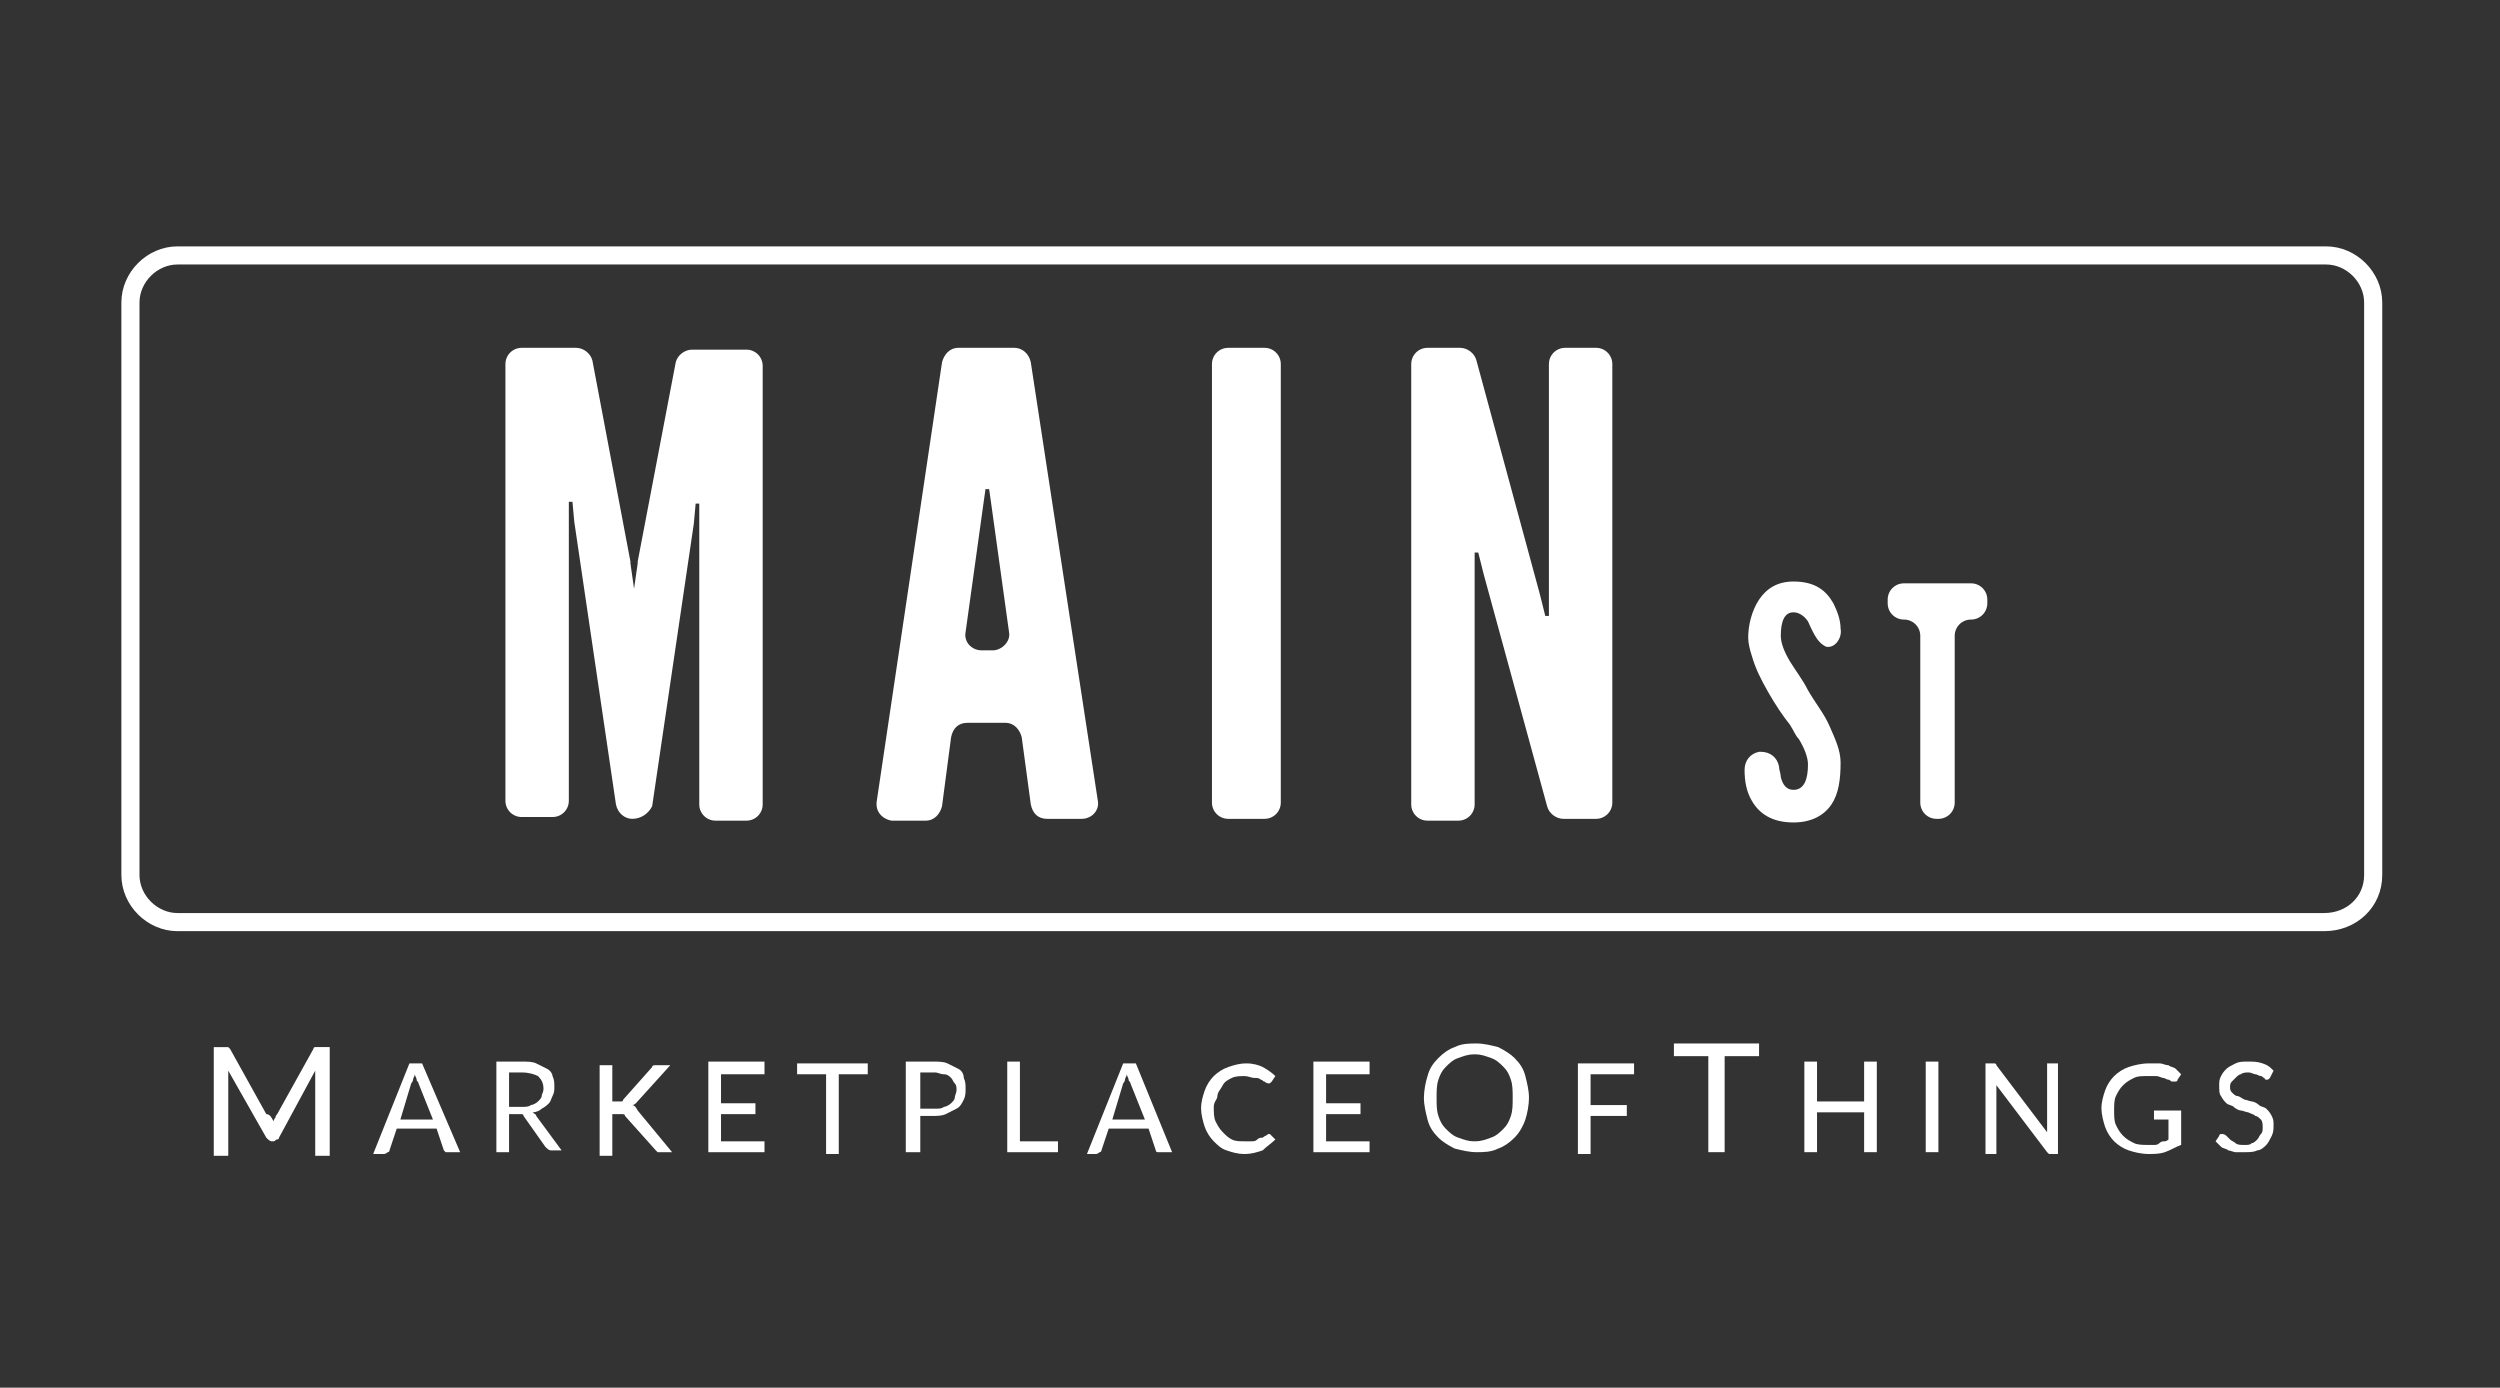 <?xml version="1.0" encoding="UTF-8"?> <!-- Generator: Adobe Illustrator 21.1.0, SVG Export Plug-In . SVG Version: 6.00 Build 0) --> <svg xmlns="http://www.w3.org/2000/svg" xmlns:xlink="http://www.w3.org/1999/xlink" id="Layer_1" x="0px" y="0px" viewBox="0 0 138 76.6" style="enable-background:new 0 0 138 76.6;" xml:space="preserve"><rect x="0" y="0" width="138" height="76.6" fill="#333333" stroke="none"/> <style type="text/css"> .st0{display:none;} .st1{display:inline;opacity:0.6;} .st2{fill:#FFFFFF;} .st3{display:inline;opacity:0.8;fill:#FFFFFF;enable-background:new ;} .st4{fill:none;stroke:#444444;stroke-width:4;stroke-miterlimit:10;} .st5{fill:none;stroke:#111111;stroke-width:4;stroke-miterlimit:10;} .st6{fill:none;stroke:#FFFFFF;stroke-miterlimit:10;} </style> <g class="st0"> <g class="st1"> <path class="st2" d="M91.7,0.4c-0.2,0.1-0.4,0.2-0.6,0.5c-0.1,0.3-0.2,0.6-0.2,1s0.1,0.7,0.2,0.9C91.2,3,91.4,3.1,91.6,3 c0.2,0,0.4-0.2,0.6-0.4c0.1-0.3,0.2-0.6,0.2-1s0-0.7-0.2-0.9C92.1,0.4,91.9,0.4,91.7,0.4z"></path> <path class="st2" d="M92.3-1.8L84,0.5c-0.3,0.1-1.1,0.3-1.2,1.5v2.6c0,0,0,0.1,0,0.2c0,0.5,0.1,1.2,1.1,1L89.3,5l0.6-0.1l0,0V5 l0,0l0,0l0,0c0.4,0.2,0.7,0.3,1.2,0.5v5.4h4.3v-5c0-1,0-1,1-1.2c0.2,0,0.5-0.2,0.5-0.4c0-0.4,0.1-0.6,0.3-0.7l0,0l5.2-0.8 c0.9-0.2,1.1-1,1.1-1.4c0,0,0,0,0-0.1v-1.5L92.3-1.8z M85.9,4.6h-0.2c-0.1,0-0.1-0.1-0.1-0.1V4.1c0-0.1,0-0.1,0.1-0.1h0.2 C86,4,86,4,86,4.1v0.4C86,4.6,85.9,4.6,85.9,4.6z M87.9,4c-0.2,0.2-0.4,0.3-0.7,0.4c-0.3,0.1-0.5,0-0.6-0.1 c-0.1-0.1-0.2-0.3-0.3-0.5c0-0.1,0-0.2,0.1-0.2l0.2-0.1c0.1,0,0.1,0,0.2,0.1c0,0.1,0.1,0.2,0.1,0.2c0.1,0.1,0.2,0.1,0.4,0 c0.3-0.1,0.5-0.2,0.5-0.5c0-0.1,0-0.2-0.1-0.2c0,0-0.1-0.1-0.2-0.1s-0.2,0-0.4-0.1c-0.2,0-0.3,0-0.3-0.1c-0.1,0-0.1-0.1-0.2-0.1 s-0.1-0.1-0.1-0.1c0-0.1-0.1-0.1-0.1-0.2s0-0.2,0-0.3c0-0.3,0.1-0.6,0.2-0.8C86.7,1.1,87,1,87.2,0.9c0.3-0.1,0.5,0,0.6,0.1 c0.1,0.1,0.2,0.2,0.3,0.5c0,0.1,0,0.2-0.1,0.2l-0.2,0.1c-0.1,0-0.1,0-0.2-0.1c0-0.1-0.1-0.1-0.1-0.2c-0.1-0.1-0.2-0.1-0.3,0 c-0.3,0.1-0.4,0.2-0.4,0.5c0,0.1,0,0.2,0,0.2l0.1,0.1c0.1,0,0.2,0,0.4,0.1c0.2,0,0.4,0,0.5,0.1c0.1,0,0.2,0.1,0.2,0.2 c0.1,0.1,0.1,0.2,0.1,0.3c0,0.1,0,0.2,0,0.4C88.1,3.6,88.1,3.8,87.9,4z M90.3,0.7c0,0.1,0,0.1-0.1,0.1l-0.5,0.1L89.6,1v2.9 c0,0.1,0,0.1-0.1,0.1l-0.4,0.1c0,0-0.1,0-0.1-0.1V1.2c0,0,0-0.1-0.1-0.1l-0.6,0.1c0,0-0.1,0-0.1-0.1V0.7c0,0,0-0.1,0.1-0.1 l1.8-0.5c0,0,0.1,0,0.1,0.1L90.3,0.7L90.3,0.7z M93,1.4c0,0.4-0.1,0.8-0.2,1.1c-0.1,0.3-0.3,0.6-0.5,0.8c-0.2,0.2-0.4,0.3-0.7,0.4 c-0.4,0.1-0.7,0-0.9-0.3c-0.2-0.3-0.3-0.7-0.3-1.3c0-0.6,0.1-1.1,0.3-1.5c0.2-0.4,0.5-0.6,1-0.7c0.4-0.1,0.7,0,1,0.3 C92.9,0.4,93,0.8,93,1.4z M95.2,1.4l0.5,1.1c0,0.1,0,0.2-0.1,0.2l-0.4,0.2c-0.1,0-0.1,0-0.1-0.1l-0.5-1.1c0-0.1-0.1-0.1-0.1-0.1 L94,1.7c-0.1,0-0.1,0.1-0.1,0.2v1.2c0,0.1,0,0.1-0.1,0.2l-0.3,0.1c-0.1,0-0.2-0.1-0.2-0.2l0.1-3.5c0-0.1,0-0.1,0.1-0.2l1.3-0.3 c0.3-0.1,0.6,0,0.8,0.1c0.2,0.2,0.2,0.4,0.2,0.8c0,0.3-0.1,0.6-0.2,0.8C95.5,1.1,95.4,1.3,95.2,1.4C95.2,1.3,95.2,1.4,95.2,1.4z M98.6,1.7v0.5c0,0.1,0,0.1-0.1,0.1l-2.2,0.4c0,0-0.1,0-0.1-0.1l0.2-3.5c0,0,0-0.1,0.1-0.1l0.6,0.1l0,0l0,0L97-0.8l-0.1,0.9 c0,0.1,0,0.1,0.1,0.1l1.5-0.3c0,0,0.1,0,0.1,0.1v0.5c0,0,0,0.1-0.1,0.1L97,0.9L96.9,1l-0.1,0.9c0,0,0,0.1,0.1,0.1L98.6,1.7 C98.6,1.6,98.6,1.6,98.6,1.7z"></path> <path class="st2" d="M94.7-0.3l-0.6,0.2C94-0.1,94,0,94,0.1v0.8c0,0.1,0.1,0.2,0.2,0.2L94.8,1c0.2,0,0.3-0.1,0.4-0.2 c0.1-0.1,0.1-0.3,0.2-0.5C95.3-0.2,95.1-0.3,94.7-0.3z"></path> </g> <path class="st3" d="M107.7-5.1v3.7c0,0.7,0,2-1.6,1.8L103.7,0l-5.3-0.8l-1-0.2l-4.6-0.7h-0.3h-0.2l-2.9,0.8 c0.1-0.1,0.2-0.2,0.3-0.2c0.2-0.1,0.4-0.1,0.6-0.2v-0.1c-0.1,0-0.3,0-0.4,0c-0.4,0-0.6-0.1-0.6-0.6c0,0,0,0,0-0.1v-0.1l-0.4-0.1 l-9.6-1.6c-1.3-0.2-1.6-1.5-1.6-2.2l0.1-7.6c0-0.8,0.3-1.7,1.7-1.3l26.6,7.6C106.4-7.2,107.7-6.8,107.7-5.1z M85-4.8 c0.1,0,0.2-0.1,0.2-0.2l0.3-6.4c0-0.1-0.1-0.3-0.2-0.3L84.4-12c-0.1,0-0.2,0-0.3,0.2l-1,3.4C83.1-8.3,83-8.1,83-8l-0.2,0.6 c0,0.1-0.1,0.1-0.1,0l-0.1-0.5c0-0.1,0-0.3-0.1-0.4c0-0.1,0-0.3-0.1-0.4l-0.6-3.7c0-0.1-0.1-0.2-0.3-0.3l-1-0.3 c-0.1,0-0.2,0-0.2,0.2L80-6.1c0,0.1,0.1,0.2,0.2,0.3l0.6,0.1c0.1,0,0.2-0.1,0.2-0.2l0.3-3.9c0-0.1,0-0.3,0-0.5v-1.1 c0-0.1,0-0.1,0,0l0.2,1.5c0,0.1,0,0.3,0.1,0.4l0.6,3.8c0,0.1,0.1,0.2,0.3,0.3l0.3,0.1c0.1,0,0.2,0,0.3-0.2l1-3.3 c0-0.1,0.1-0.3,0.1-0.4l0.4-1.3c0-0.1,0-0.1,0,0l-0.1,0.8c0,0.1,0,0.4,0,0.4s0,0.2,0,0.3l-0.2,3.8c0,0.1,0.1,0.2,0.2,0.3L85-4.8z M90.1-3.8c0.1,0,0.2-0.1,0.2-0.2l-1.2-6.5c0-0.1-0.1-0.2-0.3-0.3L88.1-11c-0.1,0-0.2,0-0.3,0.2l-1.9,6c0,0.1,0,0.2,0.2,0.3 l0.6,0.1c0.1,0,0.2,0,0.3-0.2l0.4-1.2c0-0.1,0.2-0.2,0.3-0.2L89-5.7c0.1,0,0.2,0.2,0.3,0.3L89.5-4c0,0.1,0.1,0.2,0.3,0.3L90.1-3.8z M88.5-9.3v0.2c0,0.1,0,0.3,0.1,0.4l0.3,1.6c0,0.1-0.1,0.2-0.2,0.2l-0.9-0.2c-0.1,0-0.2-0.1-0.2-0.3l0.5-1.8c0-0.1,0.1-0.4,0.1-0.5 s0-0.1,0-0.2s0,0,0,0.1C88.4-9.6,88.5-9.4,88.5-9.3z M91.6-3.5c0.1,0,0.2-0.1,0.2-0.2l0.2-6c0-0.1-0.1-0.3-0.2-0.3l-0.4-0.1 c-0.1,0-0.2,0-0.2,0.2L91-3.8c0,0.1,0.1,0.2,0.2,0.3L91.6-3.5z M96-2.6c0.1,0,0.2-0.1,0.2-0.2l0.1-5.8c0-0.1-0.1-0.3-0.2-0.3 L95.8-9c-0.1,0-0.2,0-0.2,0.2l-0.1,3.2c0,0.1,0,0.3,0,0.5v0.8c0,0.1,0,0.1-0.1,0l-1.5-4.9c0-0.1-0.2-0.2-0.3-0.3l-0.5-0.2 c-0.1,0-0.2,0-0.2,0.2l-0.2,6c0,0.1,0.1,0.3,0.2,0.3l0.3,0.1c0.1,0,0.2-0.1,0.2-0.2l0.1-3.4c0-0.1,0-0.3,0-0.5v-0.7 c0-0.1,0-0.1,0.1,0L95.1-3c0,0.1,0.2,0.2,0.3,0.3L96-2.6z M101.3-4c0-0.2-0.1-0.4-0.2-0.5c-0.1-0.2-0.2-0.3-0.3-0.4 c-0.1-0.1-0.4-0.3-0.7-0.5c-0.3-0.2-0.5-0.3-0.6-0.4S99.3-6,99.3-6.1c0-0.1-0.1-0.2-0.1-0.4c0-0.5,0.2-0.6,0.7-0.5 c0.2,0.1,0.4,0.2,0.5,0.3c0.1,0.1,0.2,0.3,0.2,0.5c0,0.1,0.1,0.1,0.1,0.1h0.4c0.1,0,0.2-0.1,0.1-0.2c-0.1-0.4-0.2-0.8-0.4-1 c-0.2-0.3-0.5-0.5-1-0.6S99-8,98.7-7.8c-0.2,0.2-0.4,0.6-0.4,1.1c0,0.2,0,0.4,0,0.6s0.1,0.3,0.1,0.5s0.1,0.3,0.2,0.4 c0.1,0.1,0.2,0.2,0.3,0.3c0.1,0.1,0.3,0.2,0.6,0.4c0.3,0.2,0.5,0.3,0.6,0.4c0.1,0.1,0.2,0.2,0.2,0.3c0.1,0.1,0.1,0.3,0.1,0.4 c0,0.5-0.3,0.7-0.8,0.6C99.3-2.9,99.2-3,99-3.1c-0.1-0.2-0.2-0.4-0.3-0.6c0-0.1-0.1-0.1-0.2-0.1c-0.1,0-0.3,0-0.5,0 c-0.1,0-0.2,0.1-0.1,0.2c0.1,0.5,0.2,0.9,0.5,1.2c0.3,0.3,0.6,0.5,1.1,0.6s0.9,0,1.1-0.2c0.2-0.2,0.4-0.7,0.4-1.2 C101.3-3.5,101.3-3.7,101.3-4z M104.3-5.7c0.1,0,0.2,0,0.2-0.1v-0.6c0-0.1-0.1-0.2-0.1-0.2l-2.5-0.7c-0.1,0-0.1,0-0.1,0.1v0.6 c0,0.1,0.1,0.2,0.1,0.2l0.8,0.2c0.1,0,0.1,0.1,0.1,0.2v4.5c0,0.1,0.1,0.2,0.2,0.2l0.4,0.1c0.1,0,0.2,0,0.2-0.1v-4.5 c0-0.1,0.1-0.1,0.1-0.1L104.3-5.7z"></path> <path class="st4" d="M107.7-5.2v3.7c0,0.7,0,2-1.5,1.8l-2.4-0.4l-11-1.7h-0.3l-3.6-0.6l-9.6-1.5c-1.3-0.2-1.6-1.5-1.6-2.2v-7.6 c0-0.8,0.3-1.7,1.7-1.3L106-7.6C106.4-7.3,107.6-6.9,107.7-5.2z"></path> <path class="st5" d="M98.3-0.7l-1-0.2l-4.6-0.7h-0.3L89-0.7l-4.9,1.4C83.8,0.8,83,1,82.9,2.2v2.6c0,0,0,0.1,0,0.2 c0,0.5,0.1,1.2,1.1,1.1l5.4-0.8L90,5.2l0,0l6.3-1l1-0.2l0,0l0,0l0,0l5.2-0.8c0.9-0.2,1.1-1,1.1-1.5l0,0V0.1L98.3-0.7z"></path> </g> <path class="st6" d="M128.3,50.9H9.8c-1.4,0-2.6-1.2-2.6-2.6V16.7c0-1.4,1.2-2.6,2.6-2.6h118.6c1.4,0,2.6,1.2,2.6,2.6v31.6 C131,49.8,129.8,50.9,128.3,50.9z"></path> <g> <path class="st2" d="M34.9,45.2c-0.4,0-0.8-0.3-0.9-0.8l-2.3-15.6l-0.1-1.1h-0.2v16.5c0,0.5-0.4,0.9-0.9,0.9h-1.7 c-0.5,0-0.9-0.4-0.9-0.9V20.1c0-0.5,0.4-0.9,0.9-0.9h3c0.4,0,0.8,0.3,0.9,0.7l2.1,11.1c0,0,0,0,0,0.1l0.2,1.4H35l0.2-1.4 c0,0,0,0,0-0.1L37.3,20c0.1-0.4,0.5-0.7,0.9-0.7h3c0.5,0,0.9,0.4,0.9,0.9v24.2c0,0.5-0.4,0.9-0.9,0.9h-1.7c-0.5,0-0.9-0.4-0.9-0.9 V27.8h-0.2l-0.1,1.1l-2.3,15.6C35.8,44.9,35.4,45.2,34.9,45.2L34.9,45.2z"></path> <path class="st2" d="M48.4,44.2L52,20c0.1-0.4,0.4-0.8,0.9-0.8H56c0.4,0,0.8,0.3,0.9,0.8l3.7,24.2c0.1,0.5-0.3,1-0.9,1h-1.9 c-0.5,0-0.8-0.3-0.9-0.8l-0.5-3.7c-0.1-0.4-0.4-0.8-0.9-0.8h-2.1c-0.5,0-0.8,0.3-0.9,0.8L52,44.5c-0.1,0.4-0.4,0.8-0.9,0.8h-1.9 C48.7,45.2,48.3,44.8,48.4,44.2z M54.7,27.7L54.6,27h-0.2l-0.1,0.7l-1,7.2c-0.1,0.5,0.3,1,0.9,1h0.6c0.5,0,1-0.5,0.9-1L54.7,27.7z"></path> <path class="st2" d="M67.8,19.2h2c0.5,0,0.9,0.4,0.9,0.9v24.2c0,0.5-0.4,0.9-0.9,0.9h-2c-0.5,0-0.9-0.4-0.9-0.9V20.1 C66.9,19.6,67.3,19.2,67.8,19.2z"></path> <path class="st2" d="M81.9,31.7l-0.3-1.2h-0.2v13.9c0,0.5-0.4,0.9-0.9,0.9h-1.7c-0.5,0-0.9-0.4-0.9-0.9V20.1c0-0.5,0.4-0.9,0.9-0.9 h1.8c0.4,0,0.8,0.3,0.9,0.7L85,32.8l0.3,1.2h0.2V20.1c0-0.5,0.4-0.9,0.9-0.9h1.7c0.5,0,0.9,0.4,0.9,0.9v24.2c0,0.5-0.4,0.9-0.9,0.9 h-1.8c-0.4,0-0.8-0.3-0.9-0.7L81.9,31.7z"></path> <path class="st2" d="M99.8,34.3c-0.2-0.3-0.5-0.5-0.8-0.5c-0.5,0-0.7,0.5-0.7,1.3c0,0.4,0.2,0.9,0.5,1.4c0.3,0.5,0.7,1,1,1.6 c0.4,0.7,0.9,1.3,1.2,2c0.3,0.7,0.6,1.3,0.6,2c0,0.9-0.1,1.7-0.5,2.3s-1.1,1-2.1,1c-1.2,0-1.9-0.5-2.3-1.2 c-0.3-0.5-0.4-1.1-0.4-1.7c0-0.5,0.3-0.9,0.8-1l0.1,0c0.5,0,0.9,0.3,1,0.8c0,0.2,0.1,0.4,0.1,0.6c0.1,0.4,0.3,0.7,0.7,0.7 c0.6,0,0.8-0.6,0.8-1.4c0-0.4-0.2-0.9-0.5-1.4c-0.2-0.2-0.3-0.5-0.5-0.8c-0.4-0.5-0.8-1.1-1.2-1.8c-0.4-0.7-0.7-1.3-0.9-2 c-0.1-0.3-0.2-0.7-0.2-1c0-0.7,0.2-1.5,0.6-2.1c0.4-0.6,1-1,1.9-1c1.2,0,1.8,0.5,2.2,1.2c0.2,0.4,0.4,0.9,0.4,1.4 c0.1,0.5-0.3,1.1-0.8,1C100.4,35.5,100.2,35.2,99.8,34.3z"></path> <path class="st2" d="M104.2,33.3v-0.2c0-0.5,0.4-0.9,0.9-0.9h3.7c0.5,0,0.9,0.4,0.9,0.9v0.2c0,0.5-0.4,0.9-0.9,0.9l0,0 c-0.5,0-0.9,0.4-0.9,0.9v9.2c0,0.5-0.4,0.9-0.9,0.9h-0.1c-0.5,0-0.9-0.4-0.9-0.9v-9.2c0-0.5-0.4-0.9-0.9-0.9l0,0 C104.6,34.2,104.2,33.8,104.2,33.3z"></path> </g> <g> <path class="st2" d="M15.1,61.9c0-0.1,0.1-0.2,0.1-0.2c0-0.1,0.1-0.2,0.1-0.2l2-3.6c0-0.1,0.1-0.1,0.1-0.1c0,0,0.1,0,0.2,0h0.6v6 h-0.8v-4.3c0-0.1,0-0.1,0-0.2c0-0.1,0-0.1,0-0.2l-2,3.7c0,0.1-0.1,0.1-0.1,0.1c-0.1,0-0.1,0.1-0.2,0.1H15c-0.1,0-0.2-0.1-0.3-0.2 l-2.1-3.7c0,0.1,0,0.2,0,0.2c0,0.1,0,0.1,0,0.2v4.3h-0.8v-6h0.6c0.1,0,0.1,0,0.2,0c0,0,0.1,0.1,0.1,0.1l2,3.6 C14.9,61.5,15,61.7,15.1,61.9z"></path> <path class="st2" d="M25.4,63.6h-0.6c-0.1,0-0.1,0-0.2,0c0,0-0.1-0.1-0.1-0.1l-0.4-1.2h-2.2l-0.4,1.2c0,0,0,0.1-0.1,0.1 c0,0-0.1,0.1-0.2,0.1h-0.6l2-5h0.7L25.4,63.6z M22.1,61.8h1.8l-0.8-2c0-0.1-0.1-0.1-0.1-0.2c0-0.1-0.1-0.2-0.1-0.3 c0,0.1-0.1,0.2-0.1,0.3c0,0.1-0.1,0.2-0.1,0.2L22.1,61.8z"></path> <path class="st2" d="M28.1,61.6v2h-0.7v-5h1.4c0.3,0,0.6,0,0.8,0.1s0.4,0.2,0.6,0.3s0.3,0.3,0.3,0.4c0.1,0.2,0.1,0.4,0.1,0.6 c0,0.2,0,0.3-0.1,0.5c-0.1,0.2-0.1,0.3-0.2,0.4s-0.2,0.2-0.4,0.3c-0.1,0.1-0.3,0.2-0.5,0.2c0.1,0.1,0.2,0.1,0.2,0.2l1.4,1.9h-0.6 c-0.1,0-0.2-0.1-0.3-0.2l-1.2-1.7c0-0.1-0.1-0.1-0.1-0.1c0,0-0.1,0-0.2,0H28.1z M28.1,61.1h0.7c0.2,0,0.4,0,0.5-0.1 c0.1,0,0.3-0.1,0.4-0.2c0.1-0.1,0.2-0.2,0.2-0.3c0-0.1,0.1-0.2,0.1-0.4c0-0.3-0.1-0.5-0.3-0.7c-0.2-0.1-0.5-0.2-0.9-0.2h-0.7V61.1z "></path> <path class="st2" d="M33.9,60.8h0.2c0.1,0,0.2,0,0.2,0c0.1,0,0.1-0.1,0.1-0.1l1.6-1.8c0-0.1,0.1-0.1,0.2-0.1c0.1,0,0.1,0,0.2,0H37 l-1.9,2.1C35.1,60.9,35,61,34.9,61c0.1,0,0.2,0.1,0.3,0.3l1.9,2.3h-0.6c-0.1,0-0.2,0-0.2,0s-0.1-0.1-0.1-0.1l-1.7-1.9 c0-0.1-0.1-0.1-0.2-0.1c-0.1,0-0.1,0-0.2,0h-0.3v2.3h-0.7v-5h0.7V60.8z"></path> <path class="st2" d="M42.2,58.7v0.6h-2.4v1.6h1.9v0.6h-1.9V63h2.4l0,0.6h-3.1v-5H42.2z"></path> <path class="st2" d="M47.9,58.7v0.6h-1.6v4.4h-0.7v-4.4H44v-0.6H47.9z"></path> <path class="st2" d="M50.8,61.8v1.8H50v-5h1.5c0.3,0,0.6,0,0.8,0.1c0.2,0.1,0.4,0.2,0.6,0.3c0.2,0.1,0.3,0.3,0.3,0.5 c0.1,0.2,0.1,0.4,0.1,0.6s0,0.4-0.1,0.6c-0.1,0.2-0.2,0.4-0.4,0.5c-0.2,0.1-0.4,0.2-0.6,0.3c-0.2,0.1-0.5,0.1-0.8,0.1H50.8z M50.8,61.2h0.8c0.2,0,0.4,0,0.5-0.1c0.1,0,0.3-0.1,0.4-0.2c0.1-0.1,0.2-0.2,0.2-0.3c0-0.1,0.1-0.3,0.1-0.4c0-0.2,0-0.3-0.1-0.4 s-0.1-0.2-0.2-0.3c-0.1-0.1-0.2-0.2-0.4-0.2s-0.3-0.1-0.5-0.1h-0.8V61.2z"></path> <path class="st2" d="M56.3,63h2.1v0.6h-2.8v-5h0.7V63z"></path> <path class="st2" d="M64.7,63.6h-0.6c-0.1,0-0.1,0-0.2,0s-0.1-0.1-0.1-0.1l-0.4-1.2h-2.2l-0.4,1.2c0,0,0,0.1-0.1,0.1 c0,0-0.1,0.1-0.2,0.1H60l2-5h0.7L64.7,63.6z M61.4,61.8h1.8l-0.8-2c0-0.1-0.1-0.1-0.1-0.2c0-0.1-0.1-0.2-0.1-0.3 c0,0.1-0.1,0.2-0.1,0.3s-0.1,0.2-0.1,0.2L61.4,61.8z"></path> <path class="st2" d="M70,62.6c0,0,0.1,0,0.1,0l0.3,0.3c-0.2,0.2-0.5,0.4-0.7,0.6c-0.3,0.1-0.6,0.2-1,0.2c-0.4,0-0.7-0.1-1-0.2 c-0.3-0.1-0.5-0.3-0.7-0.5c-0.2-0.2-0.4-0.5-0.5-0.8c-0.1-0.3-0.2-0.7-0.2-1c0-0.4,0.1-0.7,0.2-1c0.1-0.3,0.3-0.6,0.5-0.8 c0.2-0.2,0.5-0.4,0.8-0.5c0.3-0.1,0.6-0.2,1-0.2c0.4,0,0.7,0.1,0.9,0.2s0.5,0.3,0.7,0.5l-0.2,0.3c0,0,0,0-0.1,0.1c0,0-0.1,0-0.1,0 c0,0-0.1,0-0.2-0.1c-0.1,0-0.1-0.1-0.2-0.1c-0.1-0.1-0.2-0.1-0.4-0.1c-0.1,0-0.3-0.1-0.5-0.1c-0.2,0-0.5,0-0.7,0.1 s-0.4,0.2-0.5,0.4c-0.1,0.2-0.3,0.4-0.3,0.6S67,60.8,67,61.1c0,0.3,0,0.6,0.1,0.8c0.1,0.2,0.2,0.4,0.4,0.6c0.2,0.2,0.3,0.3,0.5,0.4 c0.2,0.1,0.4,0.1,0.7,0.1c0.1,0,0.3,0,0.4,0c0.1,0,0.2,0,0.3-0.1s0.2-0.1,0.3-0.1c0.1-0.1,0.2-0.1,0.3-0.2 C69.9,62.6,69.9,62.6,70,62.6C70,62.6,70,62.6,70,62.6z"></path> <path class="st2" d="M75.6,58.7v0.6h-2.4v1.6h1.9v0.6h-1.9V63h2.4l0,0.6h-3.1v-5H75.6z"></path> <path class="st2" d="M84.4,60.6c0,0.4-0.1,0.9-0.2,1.2s-0.3,0.7-0.6,1s-0.6,0.5-0.9,0.6c-0.4,0.2-0.8,0.2-1.2,0.2 c-0.4,0-0.8-0.1-1.2-0.2c-0.4-0.2-0.7-0.4-0.9-0.6c-0.3-0.3-0.5-0.6-0.6-1c-0.1-0.4-0.2-0.8-0.2-1.2c0-0.4,0.1-0.9,0.2-1.2 c0.1-0.4,0.3-0.7,0.6-1c0.3-0.3,0.6-0.5,0.9-0.6c0.4-0.2,0.8-0.2,1.2-0.2c0.4,0,0.8,0.1,1.2,0.2c0.4,0.2,0.7,0.4,0.9,0.6 c0.3,0.3,0.5,0.6,0.6,1C84.3,59.8,84.4,60.2,84.4,60.6z M83.5,60.6c0-0.4,0-0.7-0.1-1c-0.1-0.3-0.2-0.5-0.4-0.7 c-0.2-0.2-0.4-0.4-0.7-0.5c-0.3-0.1-0.5-0.2-0.9-0.2s-0.6,0.1-0.9,0.2c-0.3,0.1-0.5,0.3-0.7,0.5c-0.2,0.2-0.3,0.4-0.4,0.7 c-0.1,0.3-0.1,0.6-0.1,1c0,0.4,0,0.7,0.1,1c0.1,0.3,0.2,0.5,0.4,0.7c0.2,0.2,0.4,0.4,0.7,0.5c0.3,0.1,0.5,0.2,0.9,0.2 s0.6-0.1,0.9-0.2c0.3-0.1,0.5-0.3,0.7-0.5c0.2-0.2,0.3-0.4,0.4-0.7C83.5,61.3,83.5,61,83.5,60.6z"></path> <path class="st2" d="M90.2,58.7v0.6h-2.4v1.7h2v0.6h-2v2.1h-0.7v-5H90.2z"></path> <path class="st2" d="M97.1,57.6v0.7h-1.9v5.3h-0.9v-5.3h-1.9v-0.7H97.1z"></path> <path class="st2" d="M103.6,63.6h-0.7v-2.2h-2.6v2.2h-0.7v-5h0.7v2.2h2.6v-2.2h0.7V63.6z"></path> <path class="st2" d="M107,63.6h-0.7v-5h0.7V63.6z"></path> <path class="st2" d="M110.1,58.7c0,0,0.1,0,0.1,0.1l2.8,3.7c0-0.1,0-0.1,0-0.2c0-0.1,0-0.1,0-0.2v-3.4h0.6v5h-0.4 c-0.1,0-0.1,0-0.1,0s-0.1-0.1-0.1-0.1l-2.8-3.7c0,0.1,0,0.1,0,0.2c0,0.1,0,0.1,0,0.2v3.4h-0.6v-5h0.4 C110,58.7,110.1,58.7,110.1,58.7z"></path> <path class="st2" d="M119.5,63.6c-0.3,0.1-0.6,0.1-0.9,0.1c-0.4,0-0.8-0.1-1.1-0.2c-0.3-0.1-0.6-0.3-0.8-0.5s-0.4-0.5-0.5-0.8 c-0.1-0.3-0.2-0.7-0.2-1c0-0.4,0.1-0.7,0.2-1c0.1-0.3,0.3-0.6,0.5-0.8s0.5-0.4,0.8-0.5s0.7-0.2,1.1-0.2c0.2,0,0.4,0,0.6,0 c0.2,0,0.3,0.1,0.5,0.1c0.1,0.1,0.3,0.1,0.4,0.2c0.1,0.1,0.2,0.2,0.3,0.3l-0.2,0.3c0,0.1-0.1,0.1-0.1,0.1s-0.1,0-0.2,0 c-0.1,0-0.1-0.1-0.2-0.1s-0.2-0.1-0.3-0.1c-0.1,0-0.2-0.1-0.4-0.1c-0.1,0-0.3,0-0.5,0c-0.3,0-0.5,0-0.7,0.1 c-0.2,0.1-0.4,0.2-0.6,0.4c-0.2,0.2-0.3,0.4-0.4,0.6s-0.1,0.5-0.1,0.8c0,0.3,0,0.6,0.1,0.8c0.1,0.2,0.2,0.4,0.4,0.6 c0.2,0.2,0.4,0.3,0.6,0.4c0.2,0.1,0.5,0.1,0.8,0.1c0.1,0,0.2,0,0.3,0s0.2,0,0.3-0.1s0.2-0.1,0.3-0.1c0.1,0,0.2-0.1,0.2-0.1v-1.1 H119c0,0-0.1,0-0.1,0c0,0,0-0.1,0-0.1v-0.4h1.5v1.9C120.1,63.3,119.8,63.5,119.5,63.6z"></path> <path class="st2" d="M125.3,59.5C125.3,59.5,125.3,59.5,125.3,59.5c-0.1,0.1-0.1,0.1-0.2,0.1c0,0-0.1,0-0.1-0.1 c-0.1,0-0.1-0.1-0.2-0.1c-0.1,0-0.2-0.1-0.3-0.1c-0.1,0-0.2-0.1-0.4-0.1c-0.1,0-0.3,0-0.4,0.1c-0.1,0-0.2,0.1-0.3,0.2 c-0.1,0.1-0.1,0.1-0.2,0.2s-0.1,0.2-0.1,0.3c0,0.1,0,0.2,0.1,0.3c0.1,0.1,0.2,0.2,0.3,0.2s0.2,0.1,0.4,0.2c0.1,0,0.3,0.1,0.4,0.1 s0.3,0.1,0.4,0.2s0.3,0.1,0.4,0.2c0.1,0.1,0.2,0.2,0.3,0.4s0.1,0.3,0.1,0.5c0,0.2,0,0.4-0.1,0.6c-0.1,0.2-0.2,0.4-0.3,0.5 c-0.1,0.1-0.3,0.3-0.5,0.3c-0.2,0.1-0.4,0.1-0.7,0.1c-0.2,0-0.3,0-0.5,0c-0.1,0-0.3-0.1-0.4-0.1c-0.1-0.1-0.3-0.1-0.4-0.2 c-0.1-0.1-0.2-0.2-0.3-0.3l0.2-0.3c0,0,0-0.1,0.1-0.1c0,0,0.1,0,0.1,0c0,0,0.1,0,0.2,0.1s0.1,0.1,0.2,0.2c0.1,0.1,0.2,0.1,0.3,0.2 s0.3,0.1,0.5,0.1c0.2,0,0.3,0,0.4-0.1c0.1,0,0.2-0.1,0.3-0.2c0.1-0.1,0.1-0.2,0.2-0.3s0.1-0.2,0.1-0.4c0-0.1,0-0.3-0.1-0.4 c-0.1-0.1-0.2-0.2-0.3-0.2c-0.1-0.1-0.2-0.1-0.4-0.2c-0.1,0-0.3-0.1-0.4-0.1c-0.1,0-0.3-0.1-0.4-0.2c-0.1-0.1-0.3-0.1-0.4-0.2 c-0.1-0.1-0.2-0.2-0.3-0.4c-0.1-0.1-0.1-0.3-0.1-0.6c0-0.2,0-0.3,0.1-0.5s0.2-0.3,0.3-0.4c0.1-0.1,0.3-0.2,0.5-0.3 c0.2-0.1,0.4-0.1,0.7-0.1c0.3,0,0.5,0,0.8,0.1s0.4,0.2,0.6,0.4L125.3,59.5z"></path> </g> </svg> 